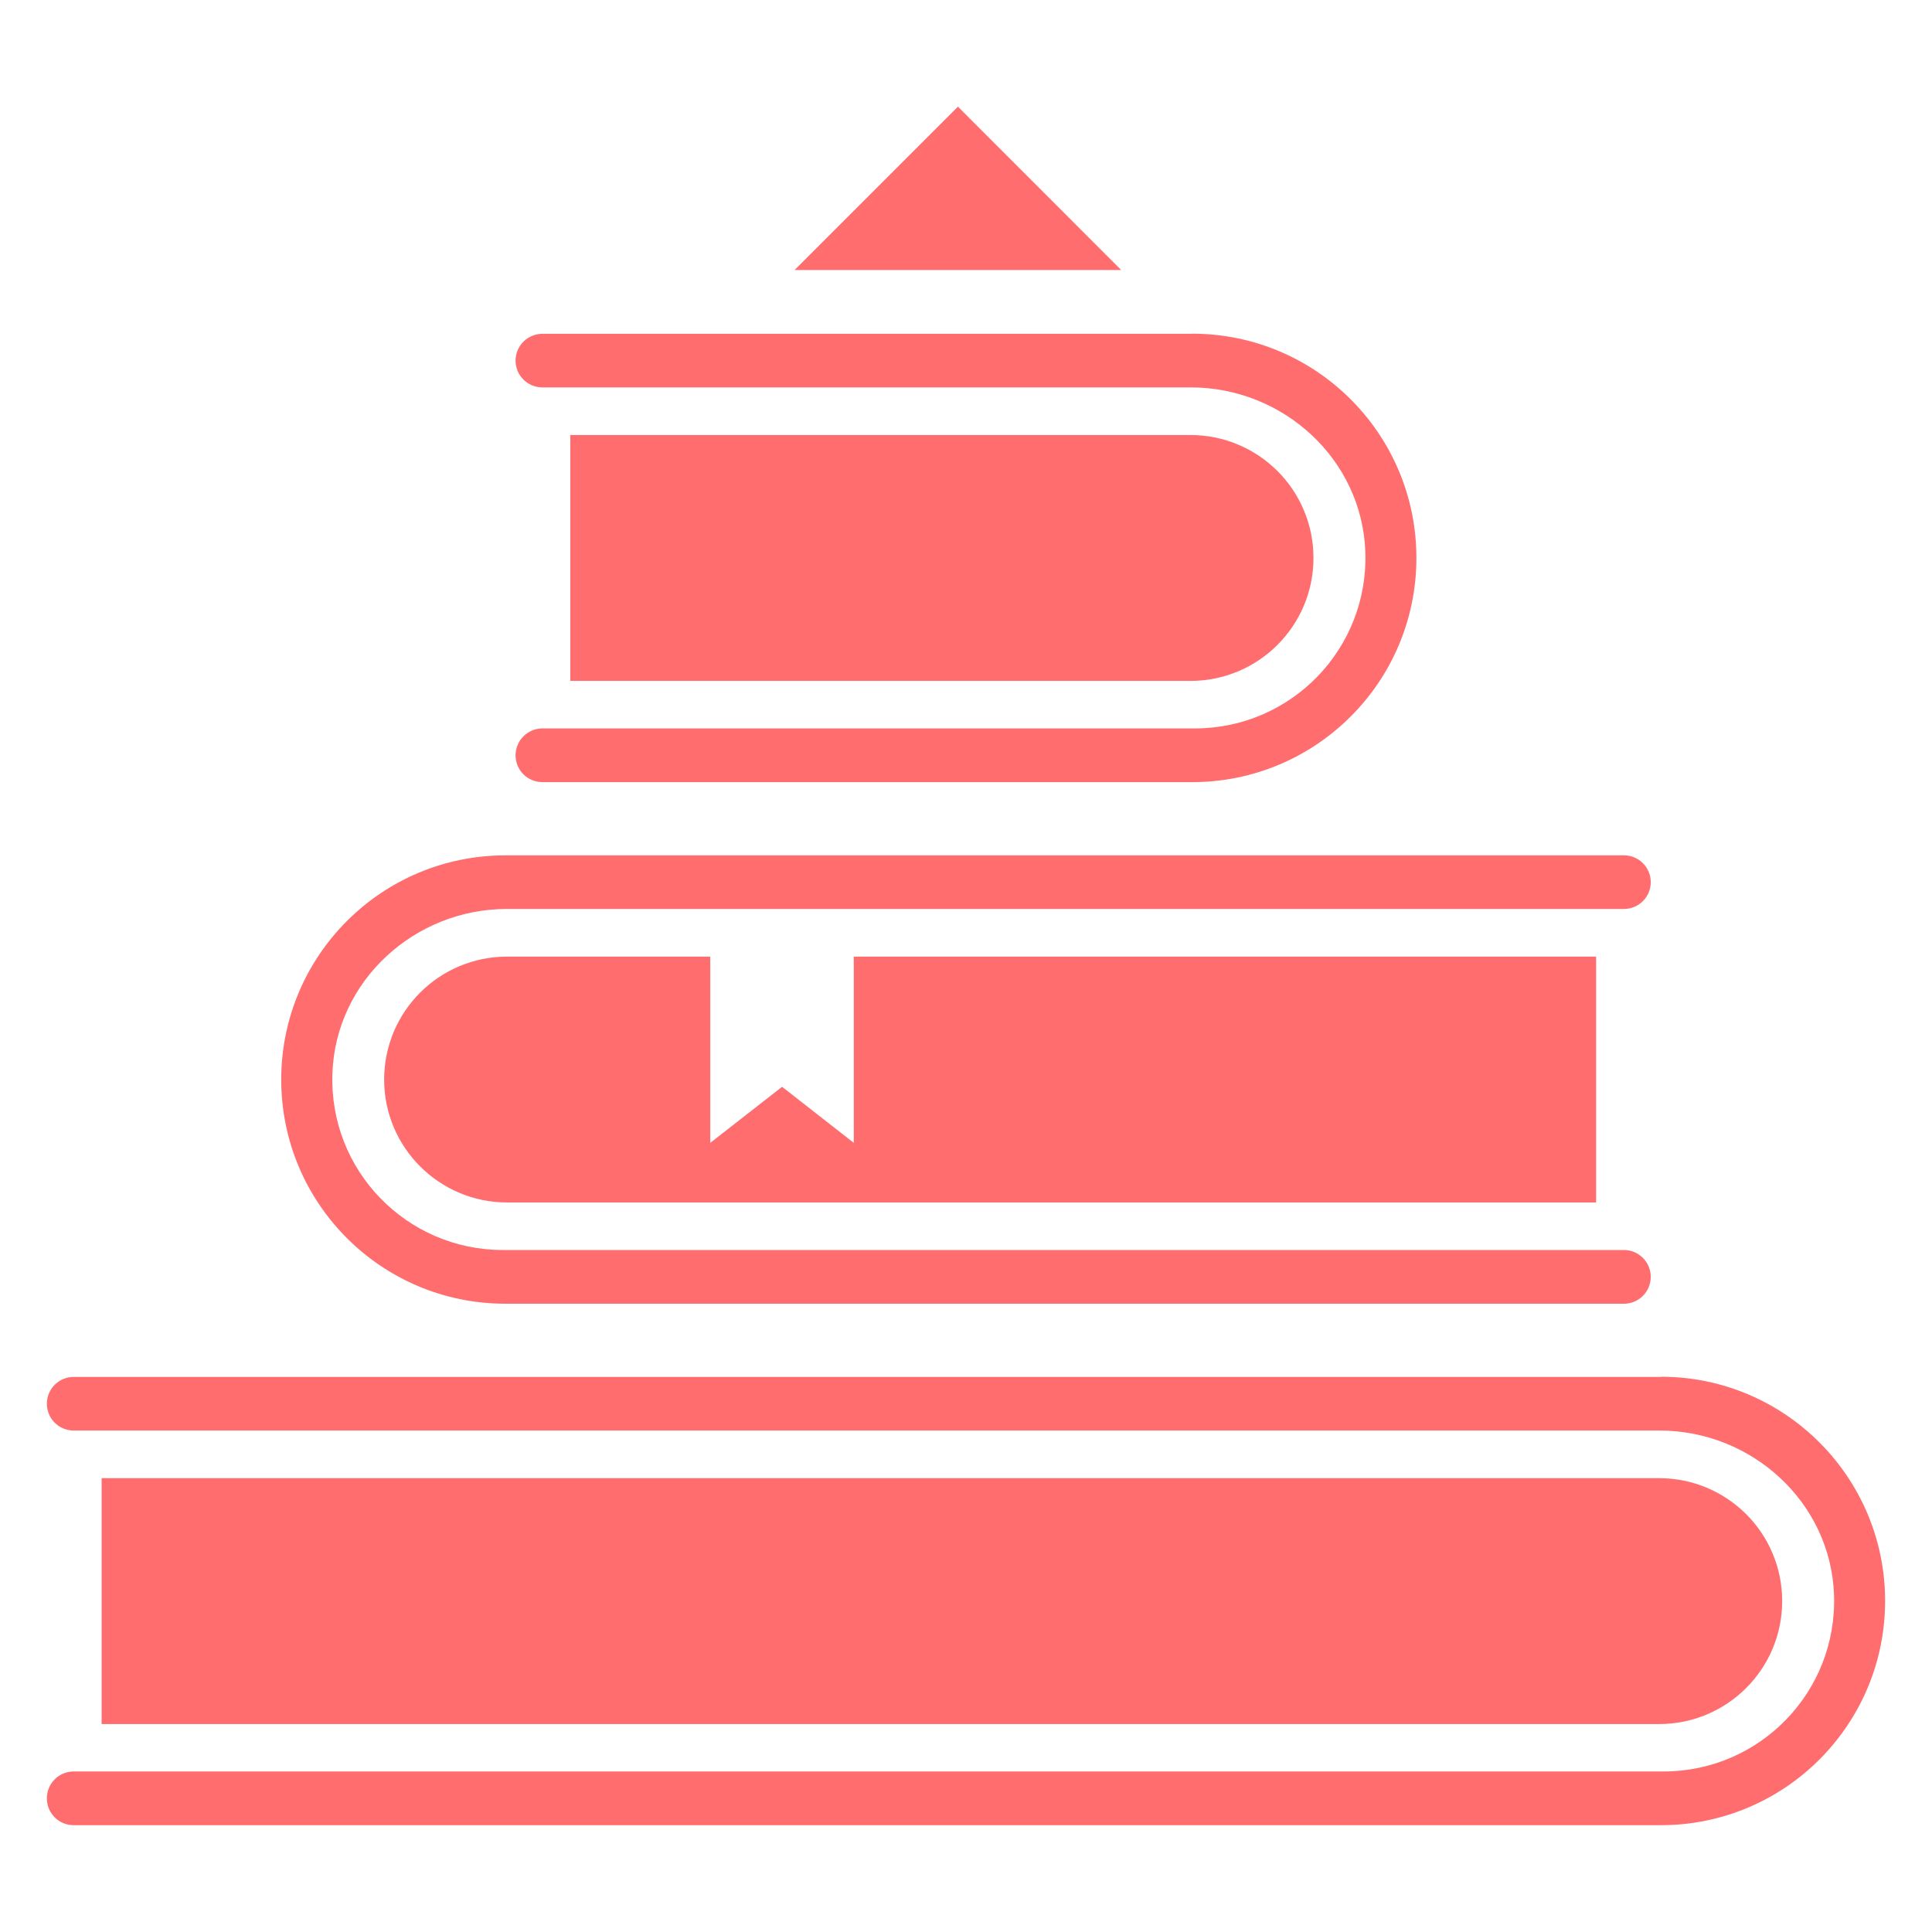 <svg xmlns="http://www.w3.org/2000/svg" xmlns:xlink="http://www.w3.org/1999/xlink" width="500" zoomAndPan="magnify" viewBox="0 0 375 375" height="500" preserveAspectRatio="xMidYMid meet" version="1.0"><defs><clipPath id="f98a0be06e"><path d="M 9 267.203 L 366 267.203 L 366 355 L 9 355 Z M 9 267.203 " clip-rule="nonzero"/></clipPath><clipPath id="5cfe9b7e9f"><path d="M 322.375 267.258 L 14.301 267.258 C 11.426 267.258 9.098 269.59 9.098 272.465 C 9.098 275.34 11.426 277.668 14.301 277.668 L 322.121 277.668 C 340.062 277.668 355.344 291.621 355.98 309.543 C 356.652 328.375 341.59 343.84 322.902 343.84 L 14.301 343.84 C 11.426 343.84 9.098 346.172 9.098 349.062 C 9.098 351.957 11.426 354.266 14.301 354.266 L 322.375 354.266 C 346.41 354.266 365.898 334.781 365.898 310.746 C 365.898 286.711 346.41 267.223 322.375 267.223 " clip-rule="nonzero"/></clipPath><clipPath id="7775a2a648"><path d="M 19.238 286.441 L 346 286.441 L 346 335 L 19.238 335 Z M 19.238 286.441 " clip-rule="nonzero"/></clipPath><clipPath id="0c84f34e8c"><path d="M 345.918 310.781 C 345.918 323.953 335.223 334.637 322.047 334.637 L 19.723 334.637 L 19.723 286.91 L 322.047 286.91 C 328.633 286.91 334.602 289.586 338.934 293.898 C 343.246 298.207 345.918 304.176 345.918 310.781 " clip-rule="nonzero"/></clipPath><clipPath id="6e03c89e09"><path d="M 54 166 L 321 166 L 321 253.461 L 54 253.461 Z M 54 166 " clip-rule="nonzero"/></clipPath><clipPath id="405ccb5533"><path d="M 98.105 166.023 L 315.207 166.023 C 318.082 166.023 320.41 168.352 320.41 171.227 C 320.41 174.102 318.082 176.43 315.207 176.43 L 98.379 176.43 C 80.438 176.43 65.156 190.387 64.52 208.328 C 63.844 227.16 78.91 242.625 97.598 242.625 L 315.207 242.625 C 318.082 242.625 320.41 244.953 320.41 247.848 C 320.41 250.719 318.082 253.051 315.207 253.051 L 98.105 253.051 C 74.07 253.066 54.586 233.582 54.586 209.547 C 54.586 185.512 74.07 166.023 98.105 166.023 " clip-rule="nonzero"/></clipPath><clipPath id="7466debcab"><path d="M 74.207 185 L 310 185 L 310 234 L 74.207 234 Z M 74.207 185 " clip-rule="nonzero"/></clipPath><clipPath id="bc570c73c5"><path d="M 309.801 185.676 L 309.801 233.398 L 98.434 233.398 C 85.262 233.398 74.562 222.719 74.562 209.547 C 74.562 202.941 77.238 196.973 81.551 192.66 C 85.859 188.348 91.848 185.676 98.434 185.676 L 137.863 185.676 L 137.863 221.828 L 151.801 210.945 L 165.719 221.828 L 165.719 185.676 Z M 309.801 185.676 " clip-rule="nonzero"/></clipPath><clipPath id="20550adbc4"><path d="M 100 64 L 275 64 L 275 152 L 100 152 Z M 100 64 " clip-rule="nonzero"/></clipPath><clipPath id="3c693da0ec"><path d="M 231.402 64.789 L 105.293 64.789 C 102.418 64.789 100.07 67.117 100.07 69.992 C 100.07 72.867 102.398 75.195 105.293 75.195 L 231.148 75.195 C 249.086 75.195 264.371 89.152 265.008 107.09 C 265.68 125.922 250.613 141.387 231.93 141.387 L 105.293 141.387 C 102.418 141.387 100.07 143.719 100.07 146.609 C 100.07 149.504 102.398 151.812 105.293 151.812 L 231.402 151.812 C 255.438 151.812 274.922 132.328 274.922 108.293 C 274.922 84.258 255.438 64.77 231.402 64.77 " clip-rule="nonzero"/></clipPath><clipPath id="4f2689d1aa"><path d="M 110 84.438 L 255 84.438 L 255 132.531 L 110 132.531 Z M 110 84.438 " clip-rule="nonzero"/></clipPath><clipPath id="62dfca8754"><path d="M 254.945 108.309 C 254.945 121.484 244.246 132.164 231.074 132.164 L 110.695 132.164 L 110.695 84.438 L 231.074 84.438 C 237.66 84.438 243.629 87.113 247.957 91.426 C 252.27 95.738 254.945 101.707 254.945 108.309 " clip-rule="nonzero"/></clipPath><clipPath id="c1347c0b5a"><path d="M 154 20 L 218 20 L 218 52.832 L 154 52.832 Z M 154 20 " clip-rule="nonzero"/></clipPath><clipPath id="a231cd81fd"><path d="M 217.629 52.414 L 185.934 20.703 L 154.219 52.414 Z M 217.629 52.414 " clip-rule="nonzero"/></clipPath></defs><g clip-path="url(#f98a0be06e)"><g clip-path="url(#5cfe9b7e9f)"><path fill="#ff6d6f" d="M 0 11.605 L 375.152 11.605 L 375.152 363.395 L 0 363.395 Z M 0 11.605 " fill-opacity="1" fill-rule="nonzero"/></g></g><g clip-path="url(#7775a2a648)"><g clip-path="url(#0c84f34e8c)"><path fill="#ff6d6f" d="M 0 11.605 L 375.152 11.605 L 375.152 363.395 L 0 363.395 Z M 0 11.605 " fill-opacity="1" fill-rule="nonzero"/></g></g><g clip-path="url(#6e03c89e09)"><g clip-path="url(#405ccb5533)"><path fill="#ff6d6f" d="M 0 11.605 L 375.152 11.605 L 375.152 363.395 L 0 363.395 Z M 0 11.605 " fill-opacity="1" fill-rule="nonzero"/></g></g><g clip-path="url(#7466debcab)"><g clip-path="url(#bc570c73c5)"><path fill="#ff6d6f" d="M 0 11.605 L 375.152 11.605 L 375.152 363.395 L 0 363.395 Z M 0 11.605 " fill-opacity="1" fill-rule="nonzero"/></g></g><g clip-path="url(#20550adbc4)"><g clip-path="url(#3c693da0ec)"><path fill="#ff6d6f" d="M 0 11.605 L 375.152 11.605 L 375.152 363.395 L 0 363.395 Z M 0 11.605 " fill-opacity="1" fill-rule="nonzero"/></g></g><g clip-path="url(#4f2689d1aa)"><g clip-path="url(#62dfca8754)"><path fill="#ff6d6f" d="M 0 11.605 L 375.152 11.605 L 375.152 363.395 L 0 363.395 Z M 0 11.605 " fill-opacity="1" fill-rule="nonzero"/></g></g><g clip-path="url(#c1347c0b5a)"><g clip-path="url(#a231cd81fd)"><path fill="#ff6d6f" d="M 0 11.605 L 375.152 11.605 L 375.152 363.395 L 0 363.395 Z M 0 11.605 " fill-opacity="1" fill-rule="nonzero"/></g></g></svg>